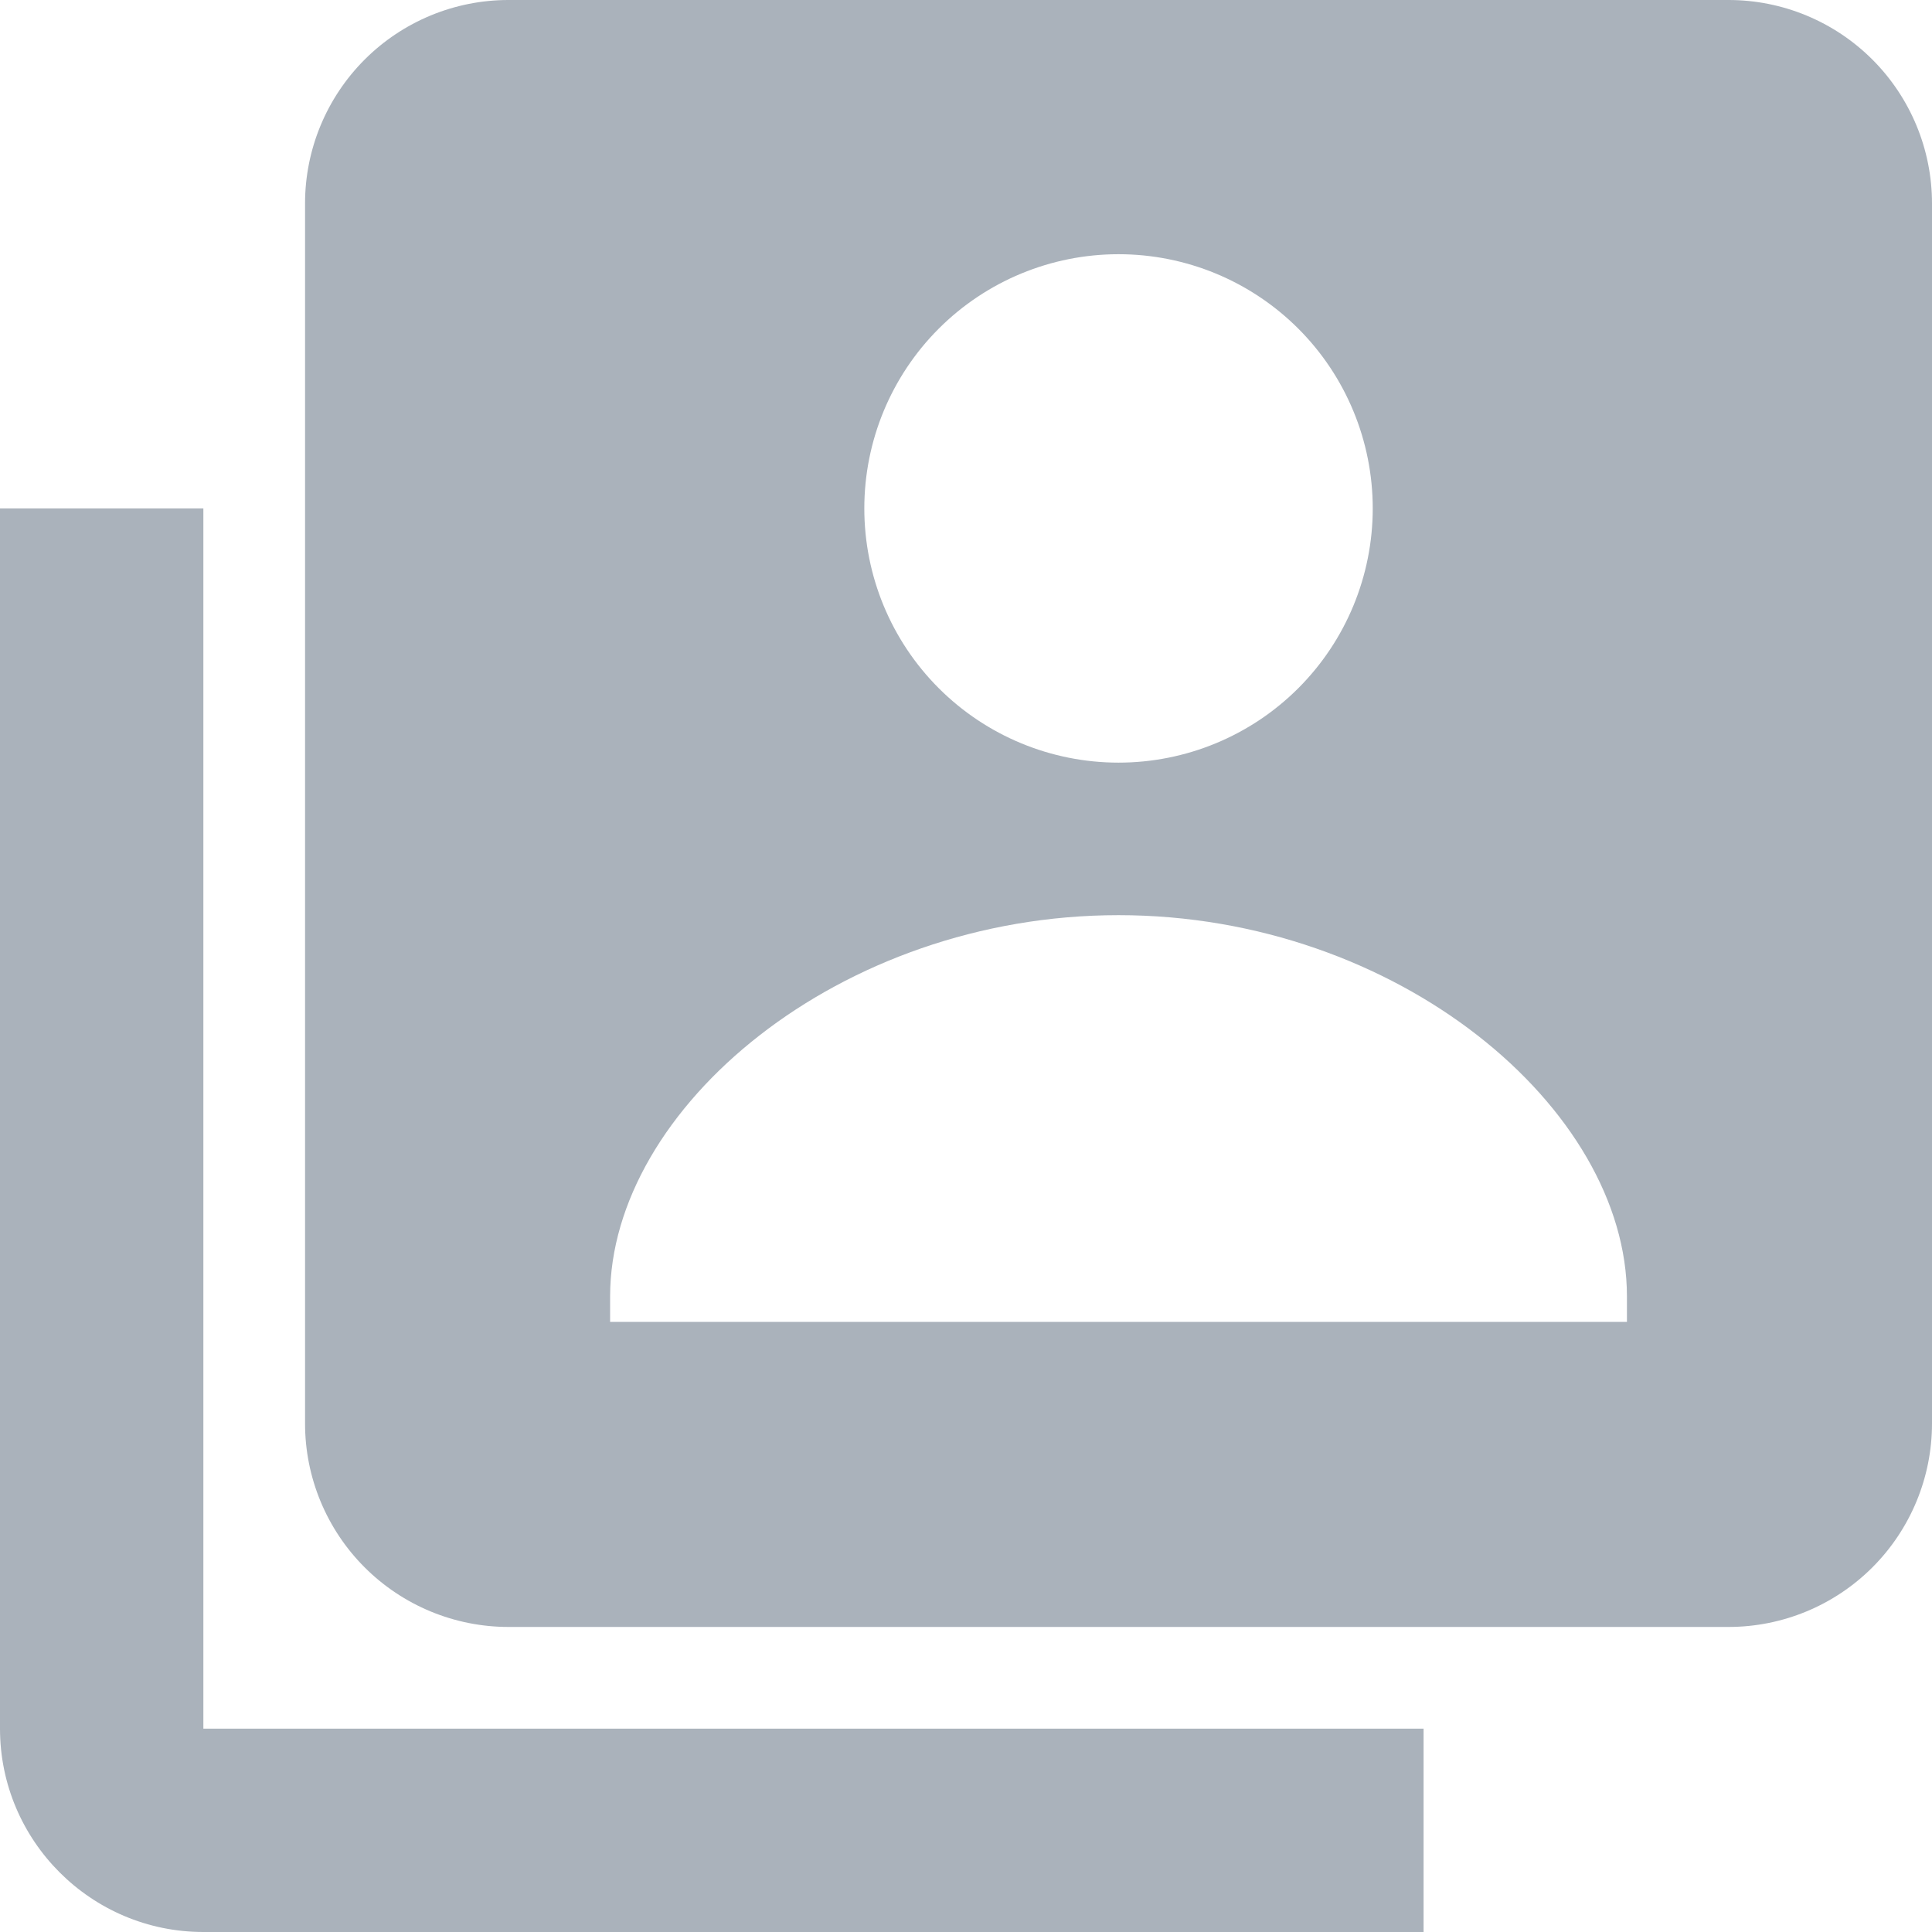 <svg width="19" height="19" viewBox="0 0 19 19" fill="none" xmlns="http://www.w3.org/2000/svg">
<path d="M17 0H5C4.47 0 3.961 0.211 3.586 0.586C3.211 0.961 3 1.47 3 2V14C3 14.53 3.211 15.039 3.586 15.414C3.961 15.789 4.47 16 5 16H17C17.53 16 18.039 15.789 18.414 15.414C18.789 15.039 19 14.53 19 14V2C19 1.47 18.789 0.961 18.414 0.586C18.039 0.211 17.53 0 17 0ZM11 2.5C11.663 2.5 12.299 2.763 12.768 3.232C13.237 3.701 13.5 4.337 13.5 5C13.5 5.663 13.237 6.299 12.768 6.768C12.299 7.237 11.663 7.5 11 7.5C10.337 7.5 9.701 7.237 9.232 6.768C8.763 6.299 8.5 5.663 8.5 5C8.5 4.337 8.763 3.701 9.232 3.232C9.701 2.763 10.337 2.5 11 2.5ZM16 13H6V12.75C6 10.901 8.254 9 11 9C13.746 9 16 10.901 16 12.75V13Z" fill="#AAB2BB"/>
<path d="M2 5H0V17C0 18.103 0.897 19 2 19H14V17H2V5Z" fill="#AAB2BB"/>
</svg>

